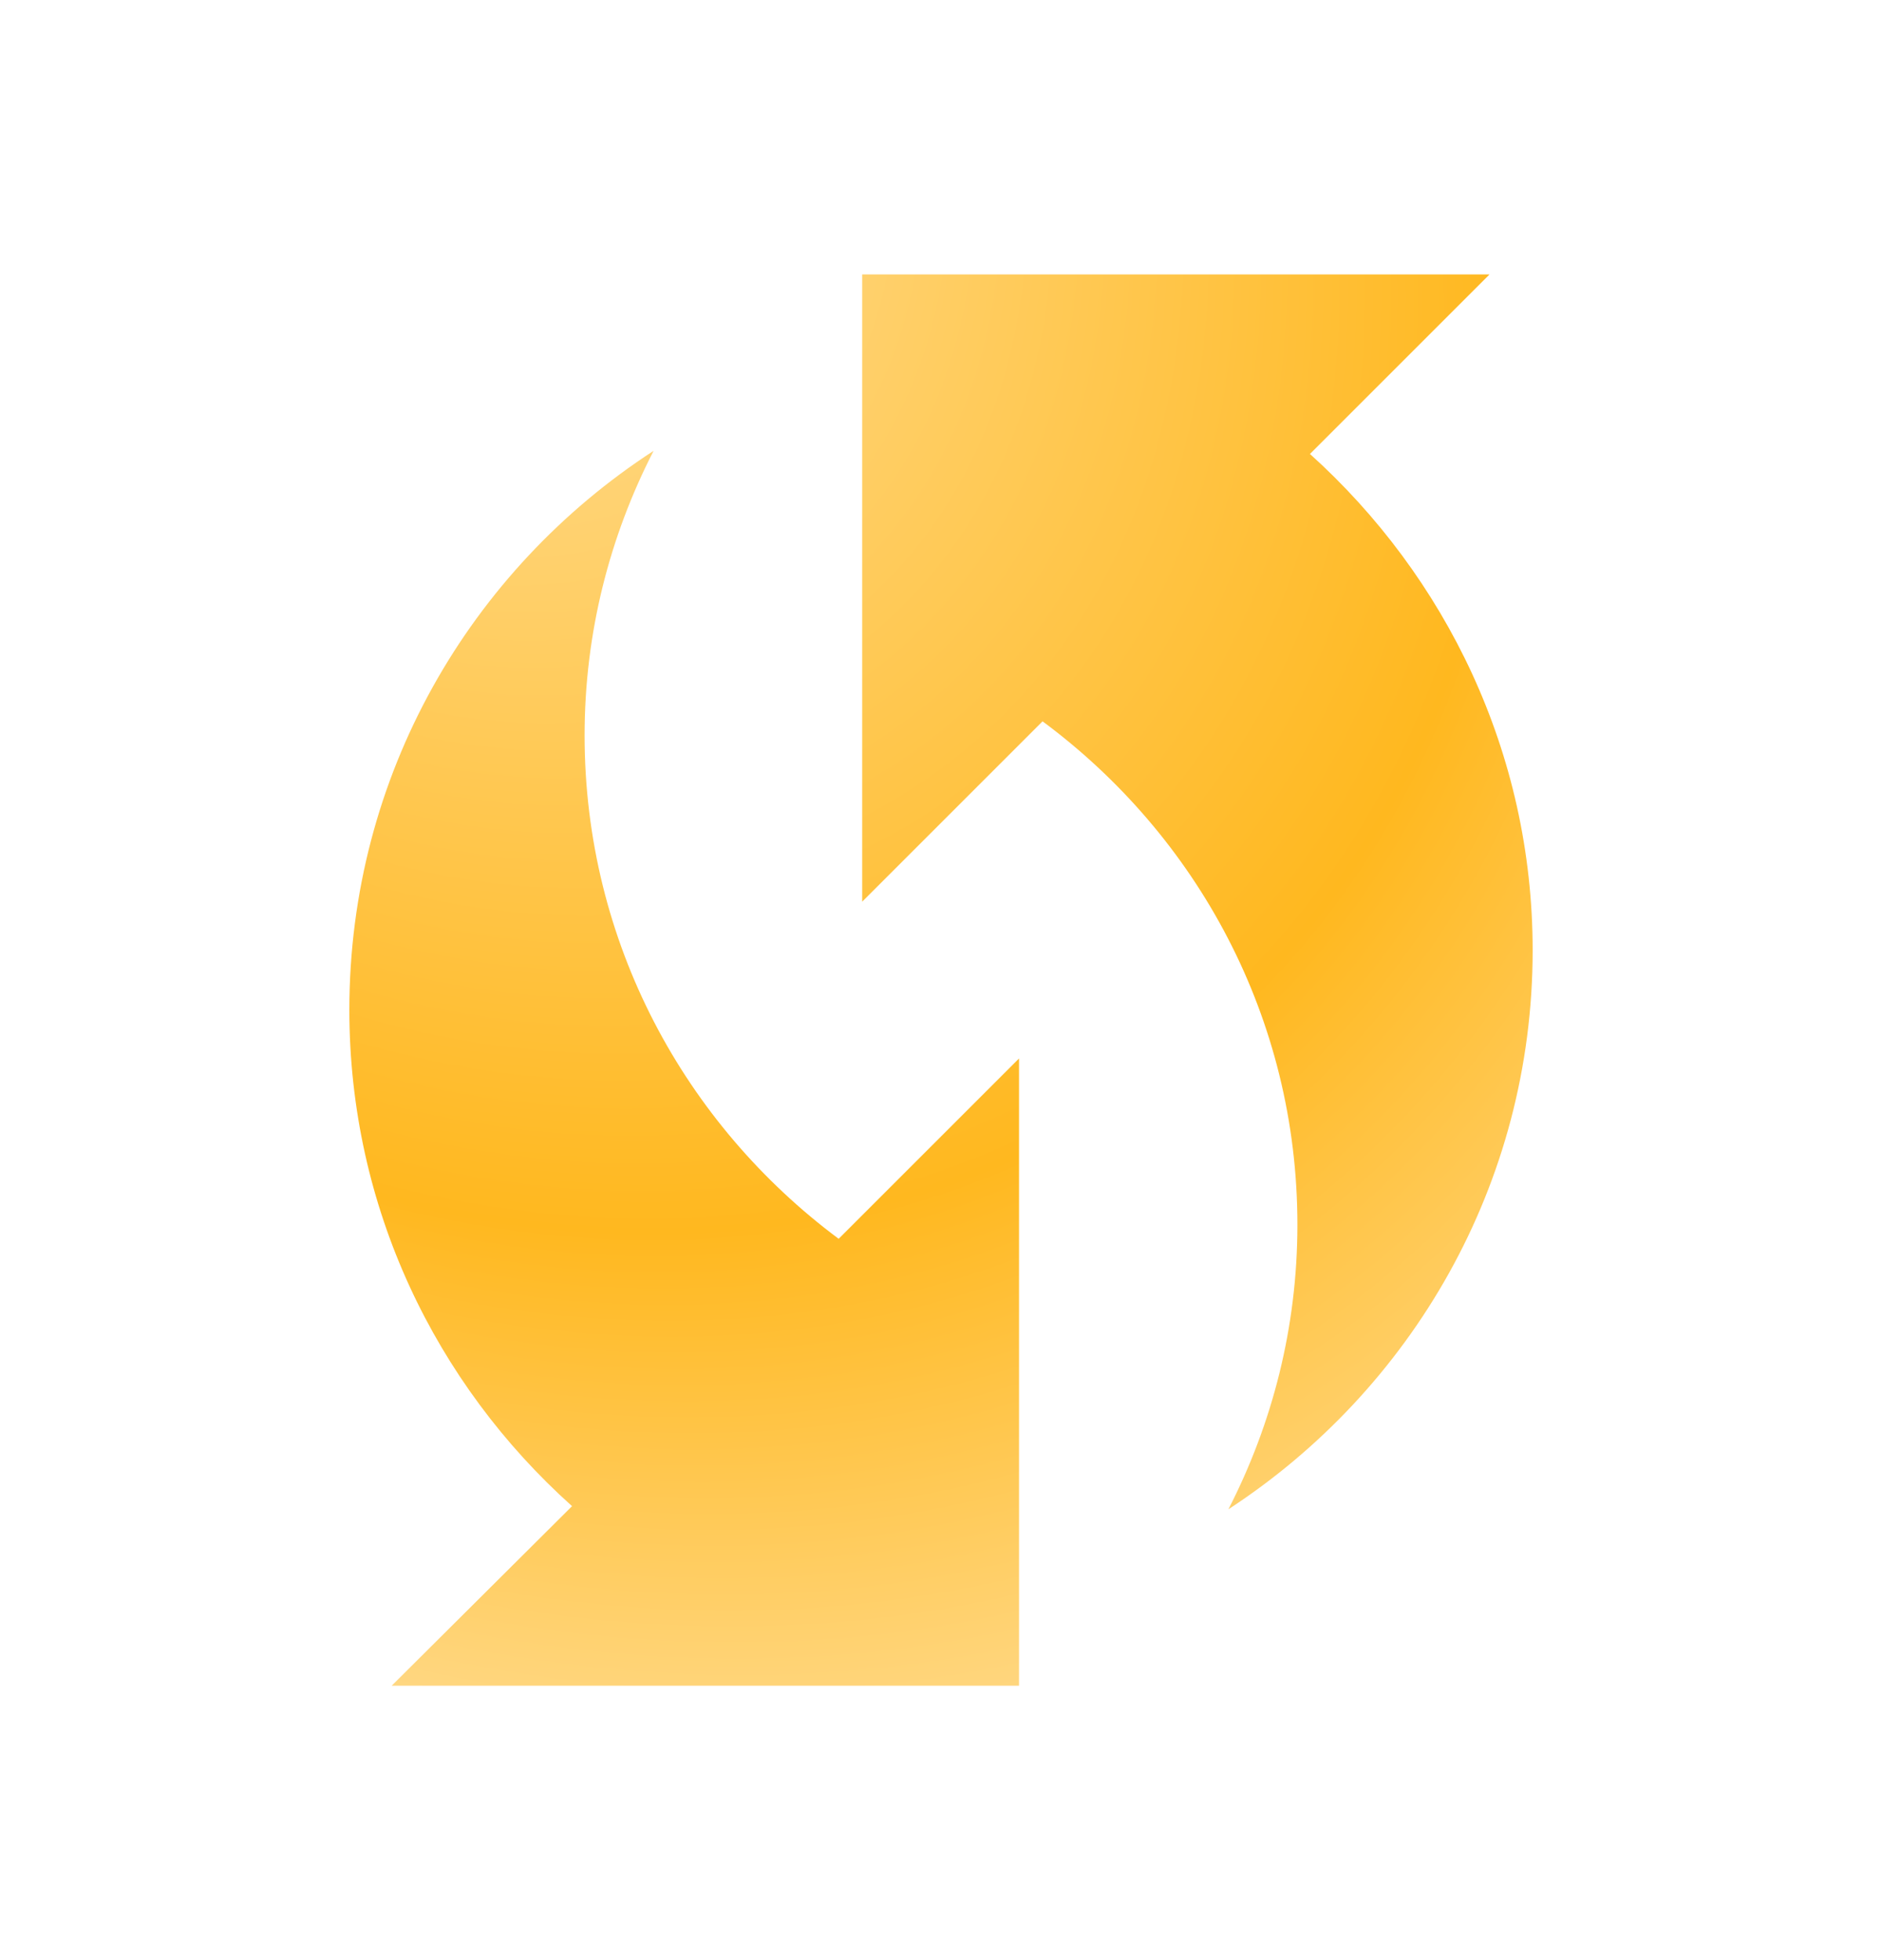 <svg width="24" height="25" viewBox="0 0 24 25" fill="none" xmlns="http://www.w3.org/2000/svg">
<path d="M16.705 5.79L18.995 3.5H10.995V11.5L13.295 9.2C15.265 10.66 16.545 12.98 16.545 15.62C16.545 16.93 16.225 18.16 15.665 19.25C17.995 17.73 19.545 15.11 19.545 12.12C19.545 9.6 18.435 7.35 16.705 5.79Z" fill="url(#paint0_diamond_545_1599)"/>
<path d="M7.455 9.38C7.455 8.07 7.775 6.84 8.335 5.75C5.995 7.27 4.455 9.89 4.455 12.88C4.455 15.4 5.555 17.65 7.295 19.21L4.995 21.5H12.995V13.5L10.695 15.8C8.735 14.34 7.455 12.02 7.455 9.38Z" fill="url(#paint1_diamond_545_1599)"/>
<defs>
<radialGradient id="paint0_diamond_545_1599" cx="0" cy="0" r="1" gradientUnits="userSpaceOnUse" gradientTransform="translate(5.462 1.061) rotate(52.98) scale(24.752 20.262)">
<stop stop-color="#FFE2A4"/>
<stop offset="0.631" stop-color="#FFB81F"/>
<stop offset="1" stop-color="#FFE2A4"/>
</radialGradient>
<radialGradient id="paint1_diamond_545_1599" cx="0" cy="0" r="1" gradientUnits="userSpaceOnUse" gradientTransform="translate(5.462 1.061) rotate(52.98) scale(24.752 20.262)">
<stop stop-color="#FFE2A4"/>
<stop offset="0.631" stop-color="#FFB81F"/>
<stop offset="1" stop-color="#FFE2A4"/>
</radialGradient>
</defs>
</svg>
